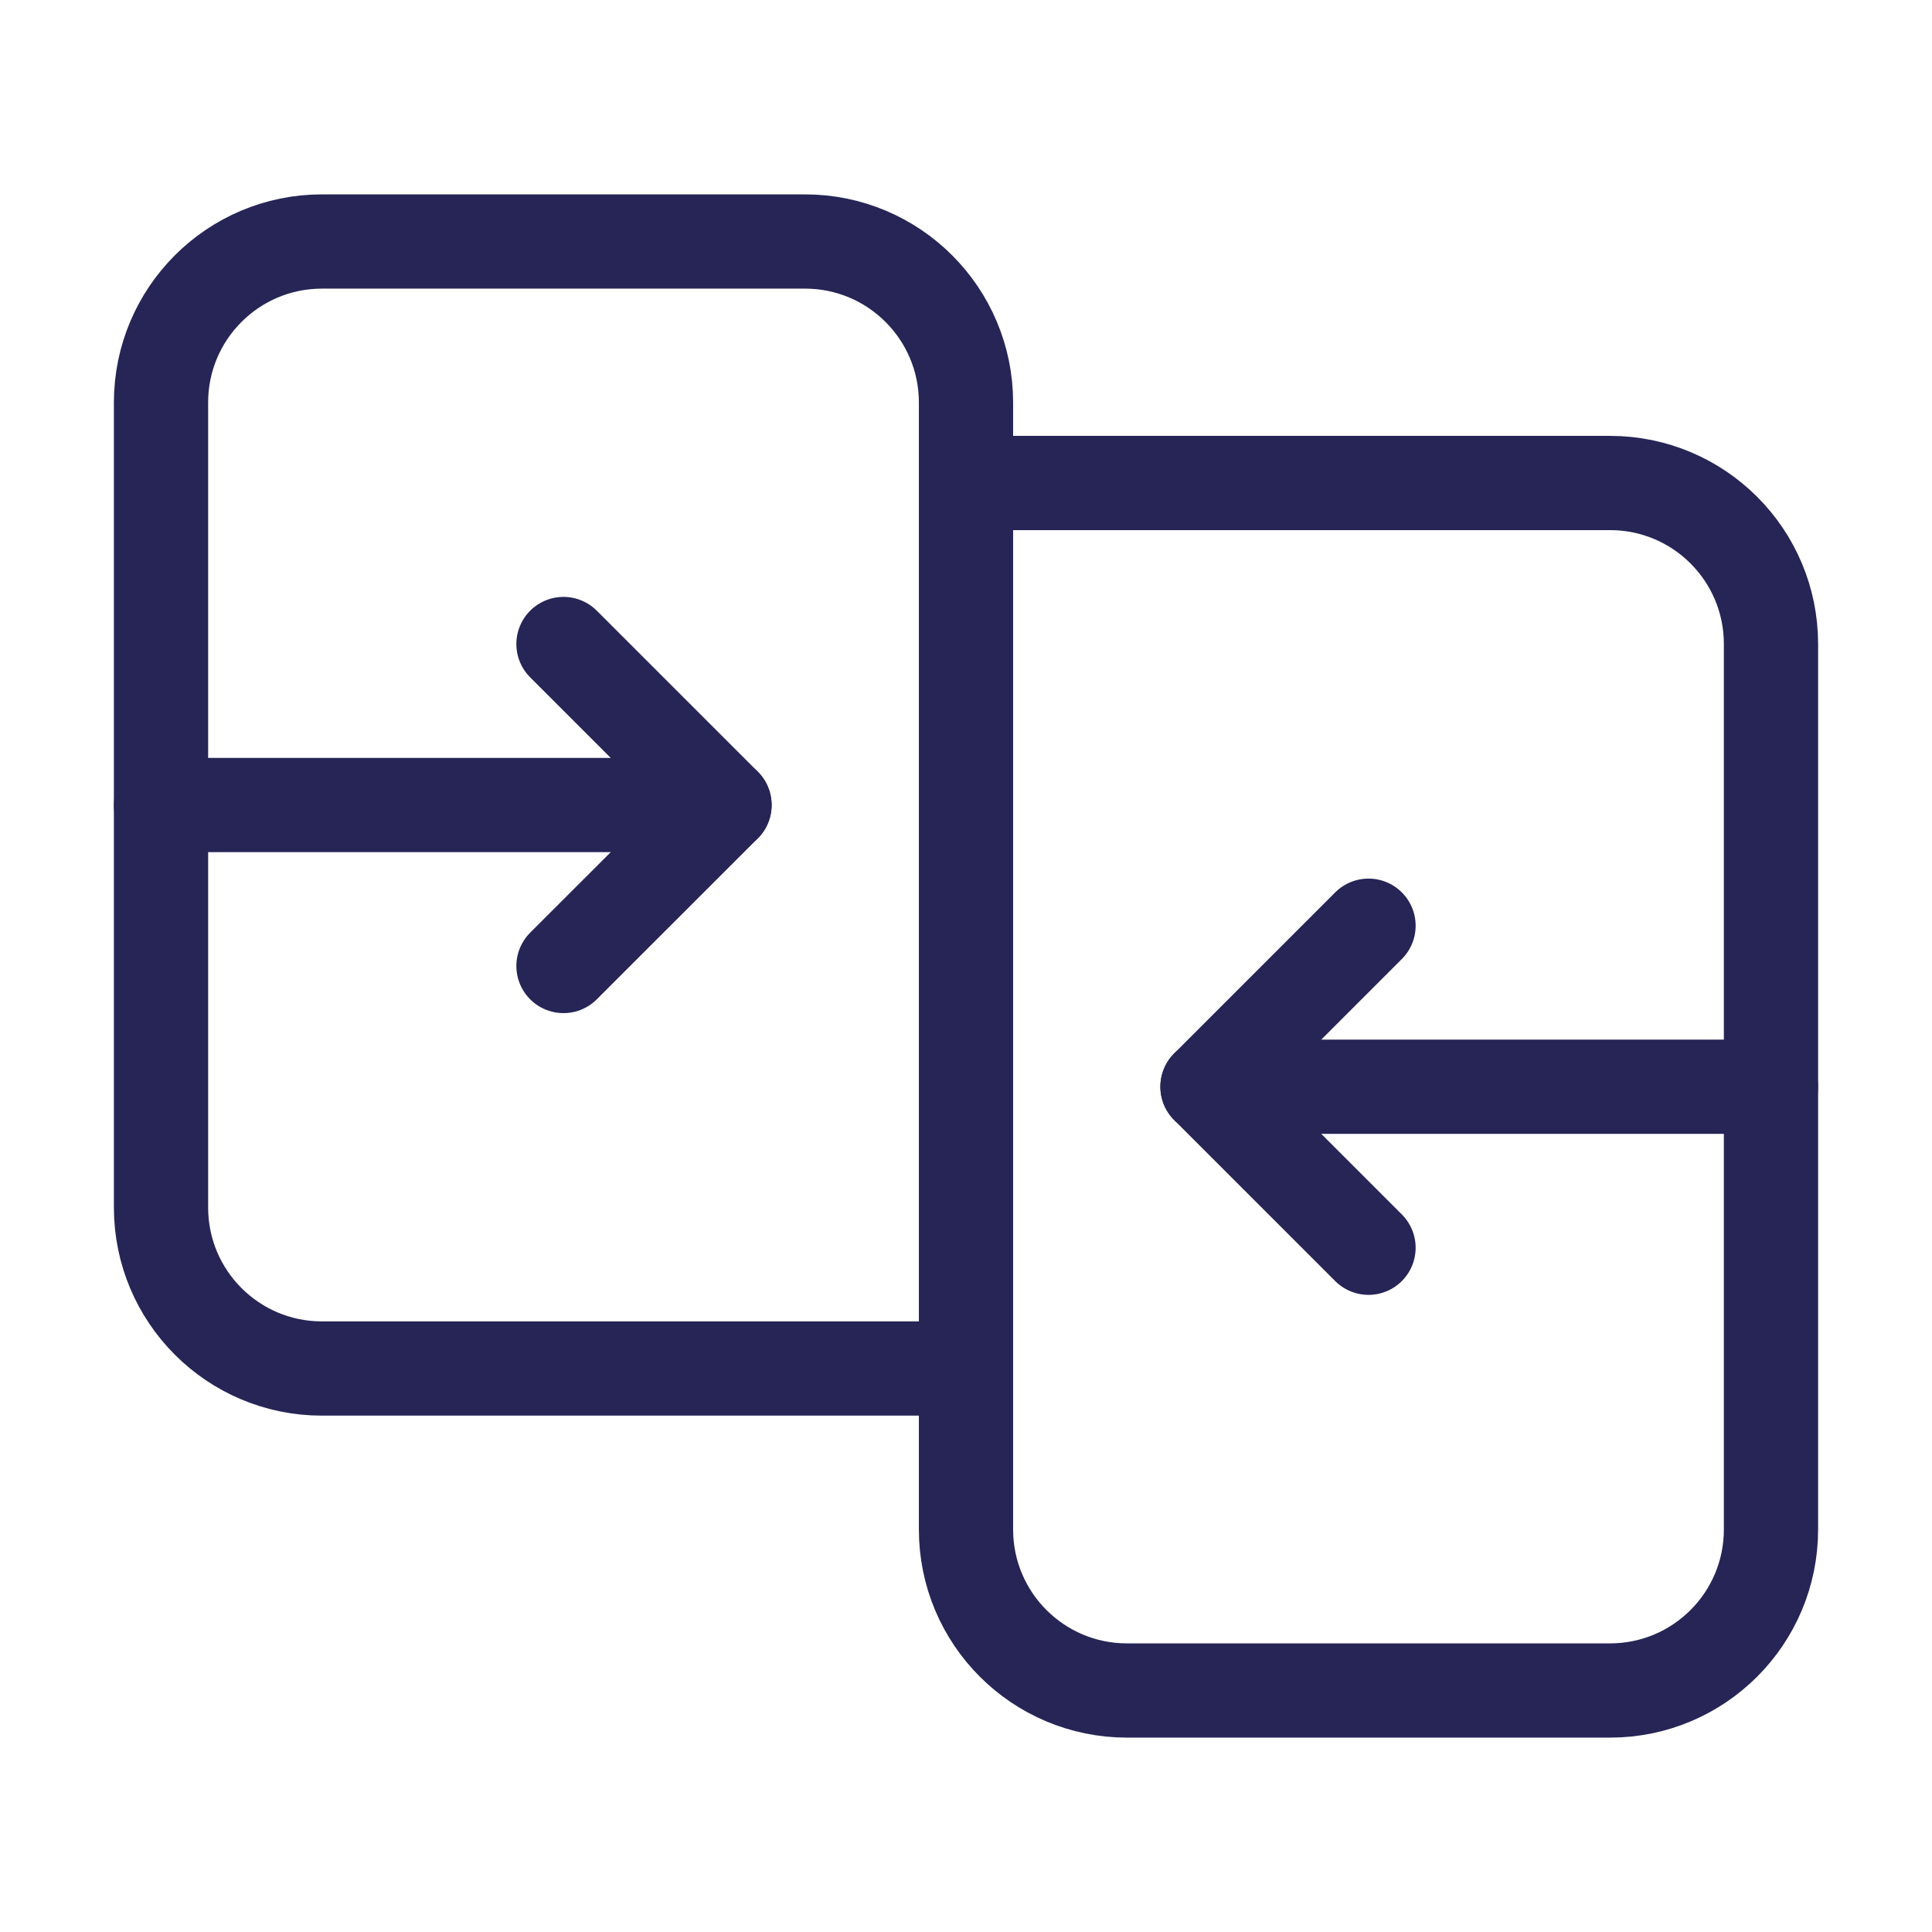 <svg width="41" height="41" viewBox="0 0 41 41" fill="none" xmlns="http://www.w3.org/2000/svg">
<path d="M3.417 17.084H15.375" stroke="#262556" stroke-width="2" stroke-linecap="round" stroke-linejoin="round"/>
<path d="M11.958 13.667L15.375 17.084L11.958 20.5" stroke="#262556" stroke-width="2" stroke-linecap="round" stroke-linejoin="round"/>
<path d="M37.583 23.062H25.625" stroke="#262556" stroke-width="2" stroke-linecap="round" stroke-linejoin="round"/>
<path d="M29.042 26.479L25.625 23.062L29.042 19.645" stroke="#262556" stroke-width="2" stroke-linecap="round" stroke-linejoin="round"/>
<path d="M20.5 10.25H34.167C36.054 10.25 37.583 11.779 37.583 13.667V32.458C37.583 34.346 36.054 35.875 34.167 35.875H23.917C22.029 35.875 20.5 34.346 20.5 32.458V8.542C20.5 6.654 18.971 5.125 17.083 5.125H6.833C4.946 5.125 3.417 6.654 3.417 8.542V25.625C3.417 27.513 4.946 29.042 6.833 29.042H20.5" stroke="#262556" stroke-width="2" stroke-linecap="round" stroke-linejoin="round"/>
</svg>
